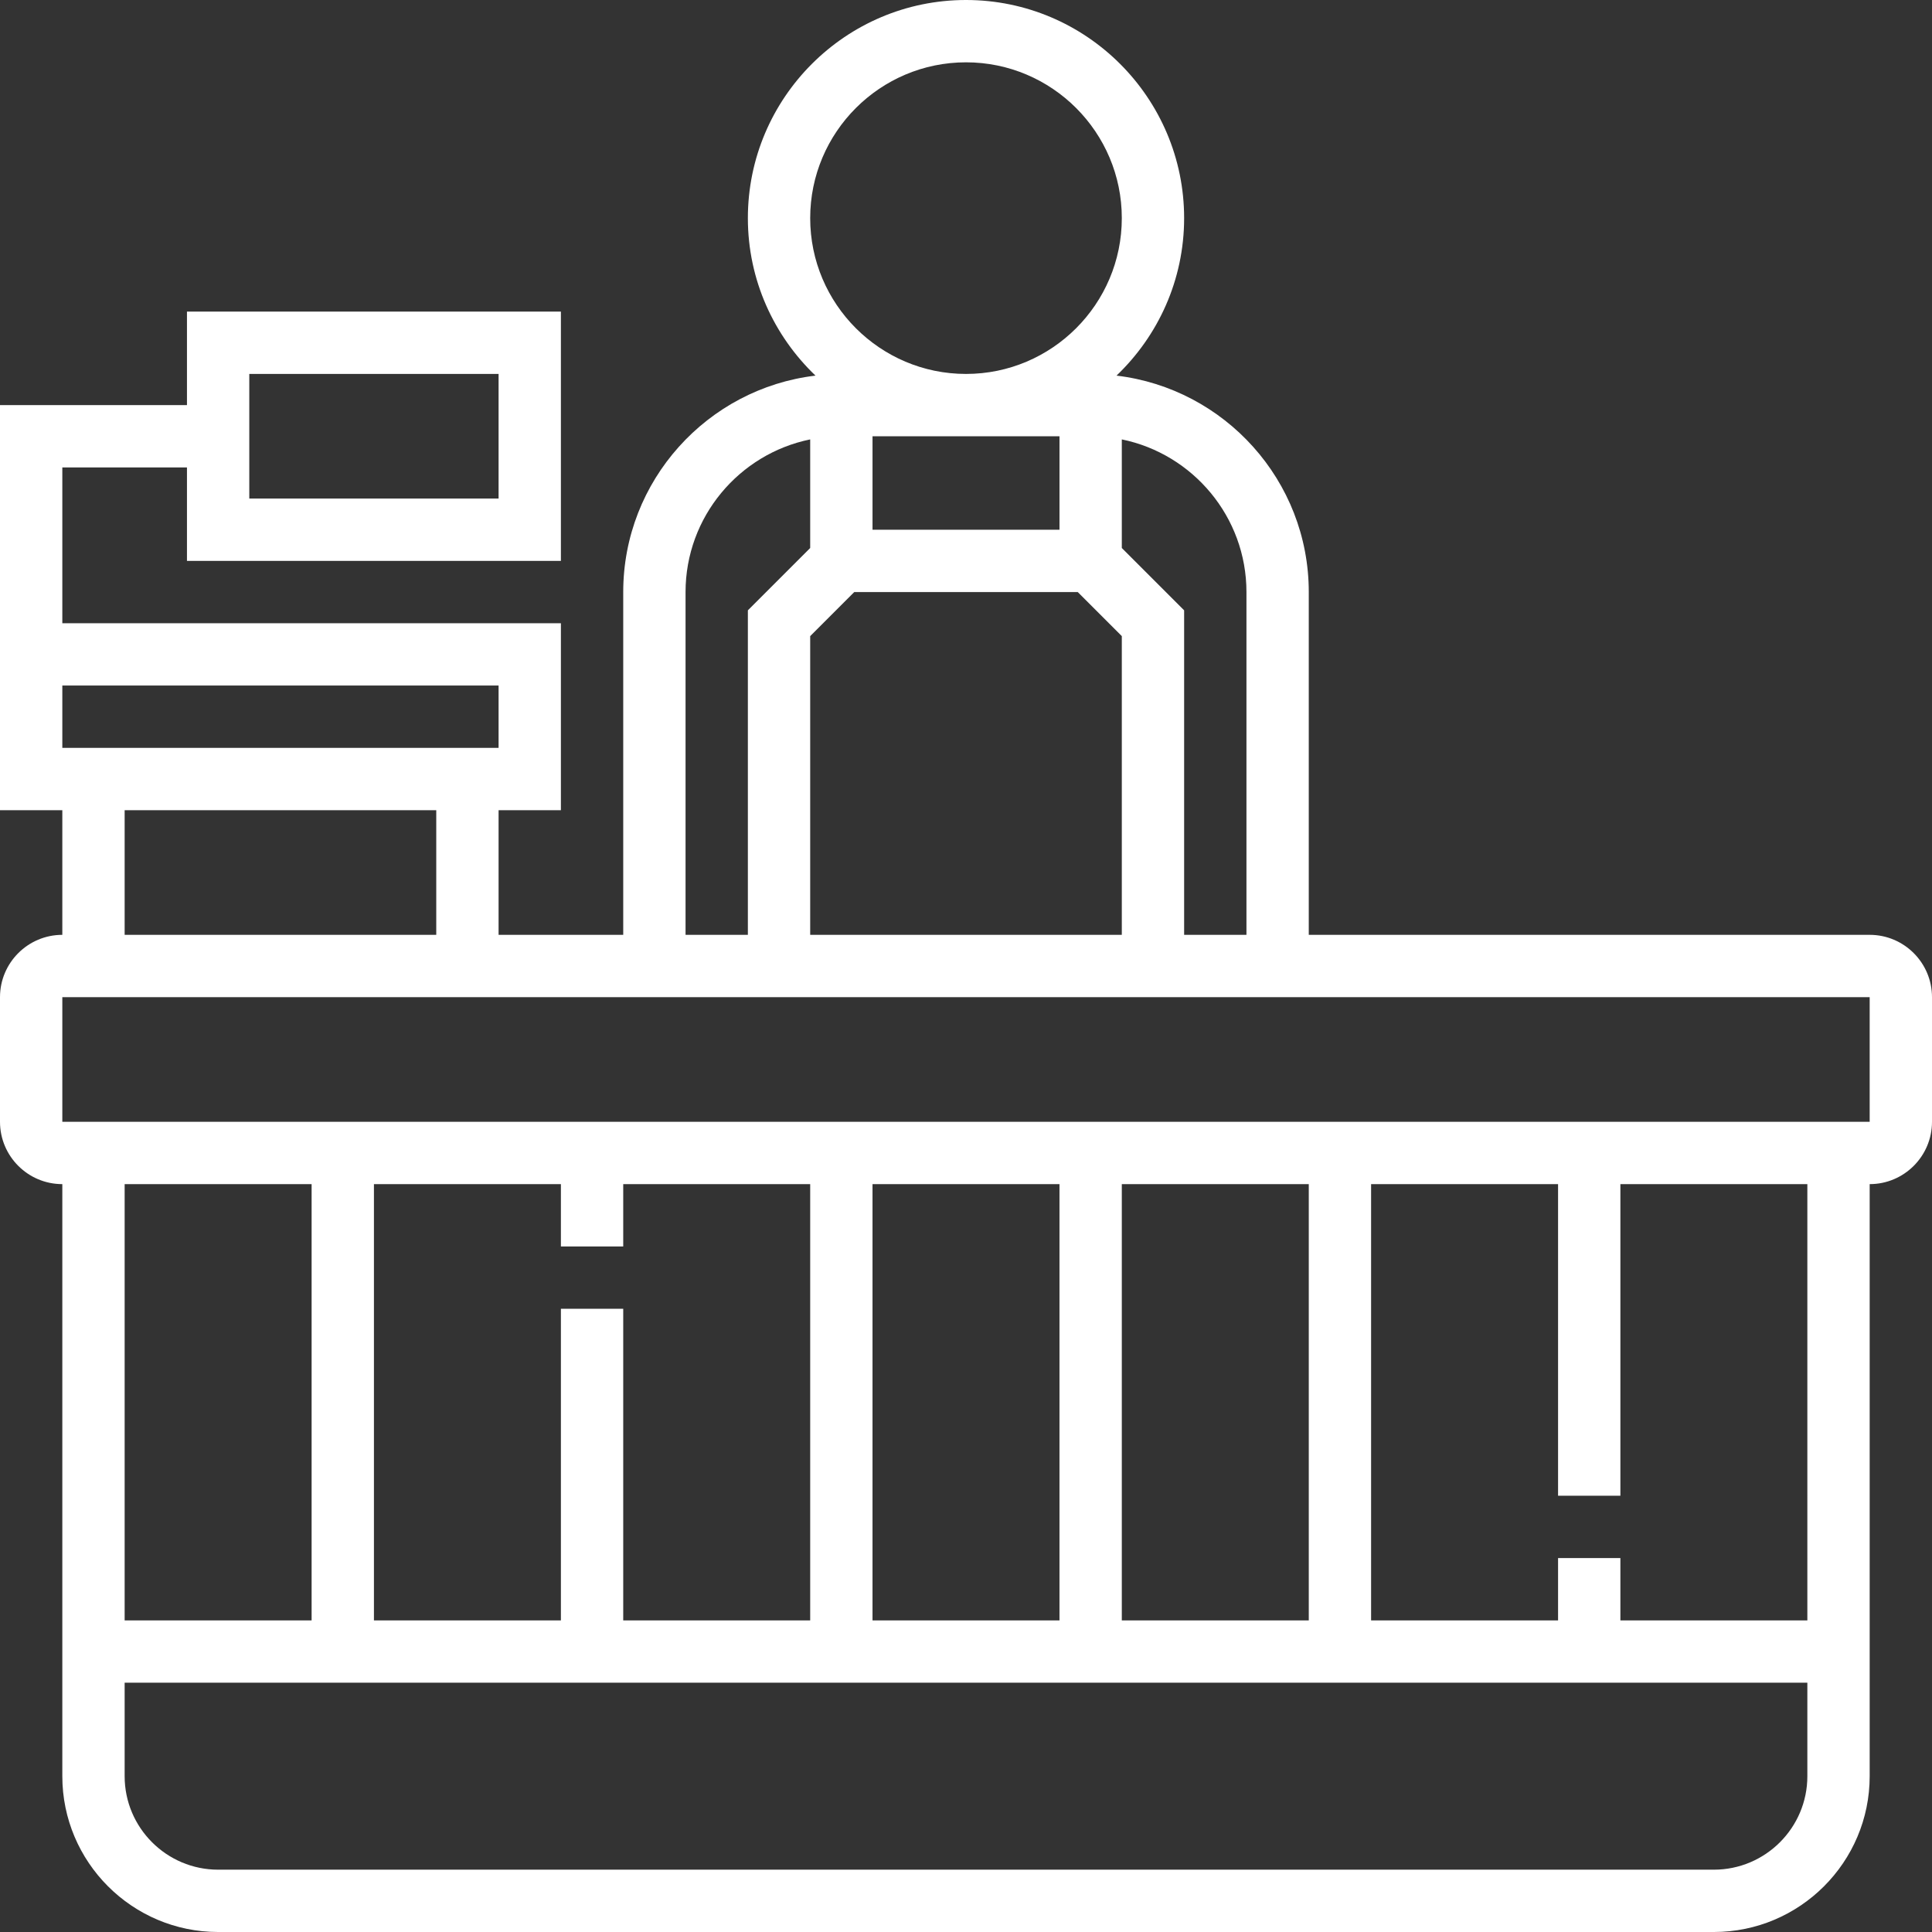 <?xml version="1.0" encoding="iso-8859-1"?>
<!-- Generator: Adobe Illustrator 19.0.0, SVG Export Plug-In . SVG Version: 6.00 Build 0)  -->
<svg xmlns="http://www.w3.org/2000/svg" xmlns:xlink="http://www.w3.org/1999/xlink" version="1.1" id="Layer_1" x="0px" y="0px" viewBox="0 0 496 496" style="enable-background:new 0 0 496 496;" xml:space="preserve" width="512px" height="512px">
<rect x="0" y="0" width="496" height="496" fill="#333333" stroke="none"/>
<g>
	<g>
		<path d="M480,240H336v-88c0-28.624-21.608-52.272-49.36-55.568C297.312,86.232,304,71.896,304,56c0-30.88-25.128-56-56-56    s-56,25.12-56,56c0,15.896,6.688,30.232,17.36,40.432C181.608,99.728,160,123.376,160,152v88h-32v-32h16v-48H16v-40h32v24h96V80    H48v24H0v56v8v40h16v32c-8.824,0-16,7.176-16,16v32c0,8.824,7.176,16,16,16v152c0,22.056,17.944,40,40,40h384    c22.056,0,40-17.944,40-40V304c8.824,0,16-7.176,16-16v-32C496,247.176,488.824,240,480,240z M64,96h64v32H64V96z M288,112.808    c18.232,3.72,32,19.88,32,39.192v88h-16v-83.312l-16-16V112.808z M208,56c0-22.056,17.944-40,40-40c22.056,0,40,17.944,40,40    c0,22.056-17.944,40-40,40C225.944,96,208,78.056,208,56z M272,112v24h-48v-24H272z M219.312,152h57.376L288,163.312V240h-80    v-76.688L219.312,152z M176,152c0-19.312,13.768-35.472,32-39.192v27.88l-16,16V240h-16V152z M16,176h112v16H16V176z M112,208v32    H32v-32H112z M464,456c0,13.232-10.768,24-24,24H56c-13.232,0-24-10.768-24-24v-24h432V456z M32,416V304h48v112H32z M160,320v-16    h48v112h-48v-80h-16v80H96V304h48v16H160z M224,416V304h48v112H224z M288,416V304h48v112H288z M464,416h-48v-16h-16v16h-48V304h48    v80h16v-80h48V416z M480,288H16v-32h112h32h176h144V288z" fill="#FFFFFF"/>
	</g>
</g>
<g>
</g>
<g>
</g>
<g>
</g>
<g>
</g>
<g>
</g>
<g>
</g>
<g>
</g>
<g>
</g>
<g>
</g>
<g>
</g>
<g>
</g>
<g>
</g>
<g>
</g>
<g>
</g>
<g>
</g>
</svg>
